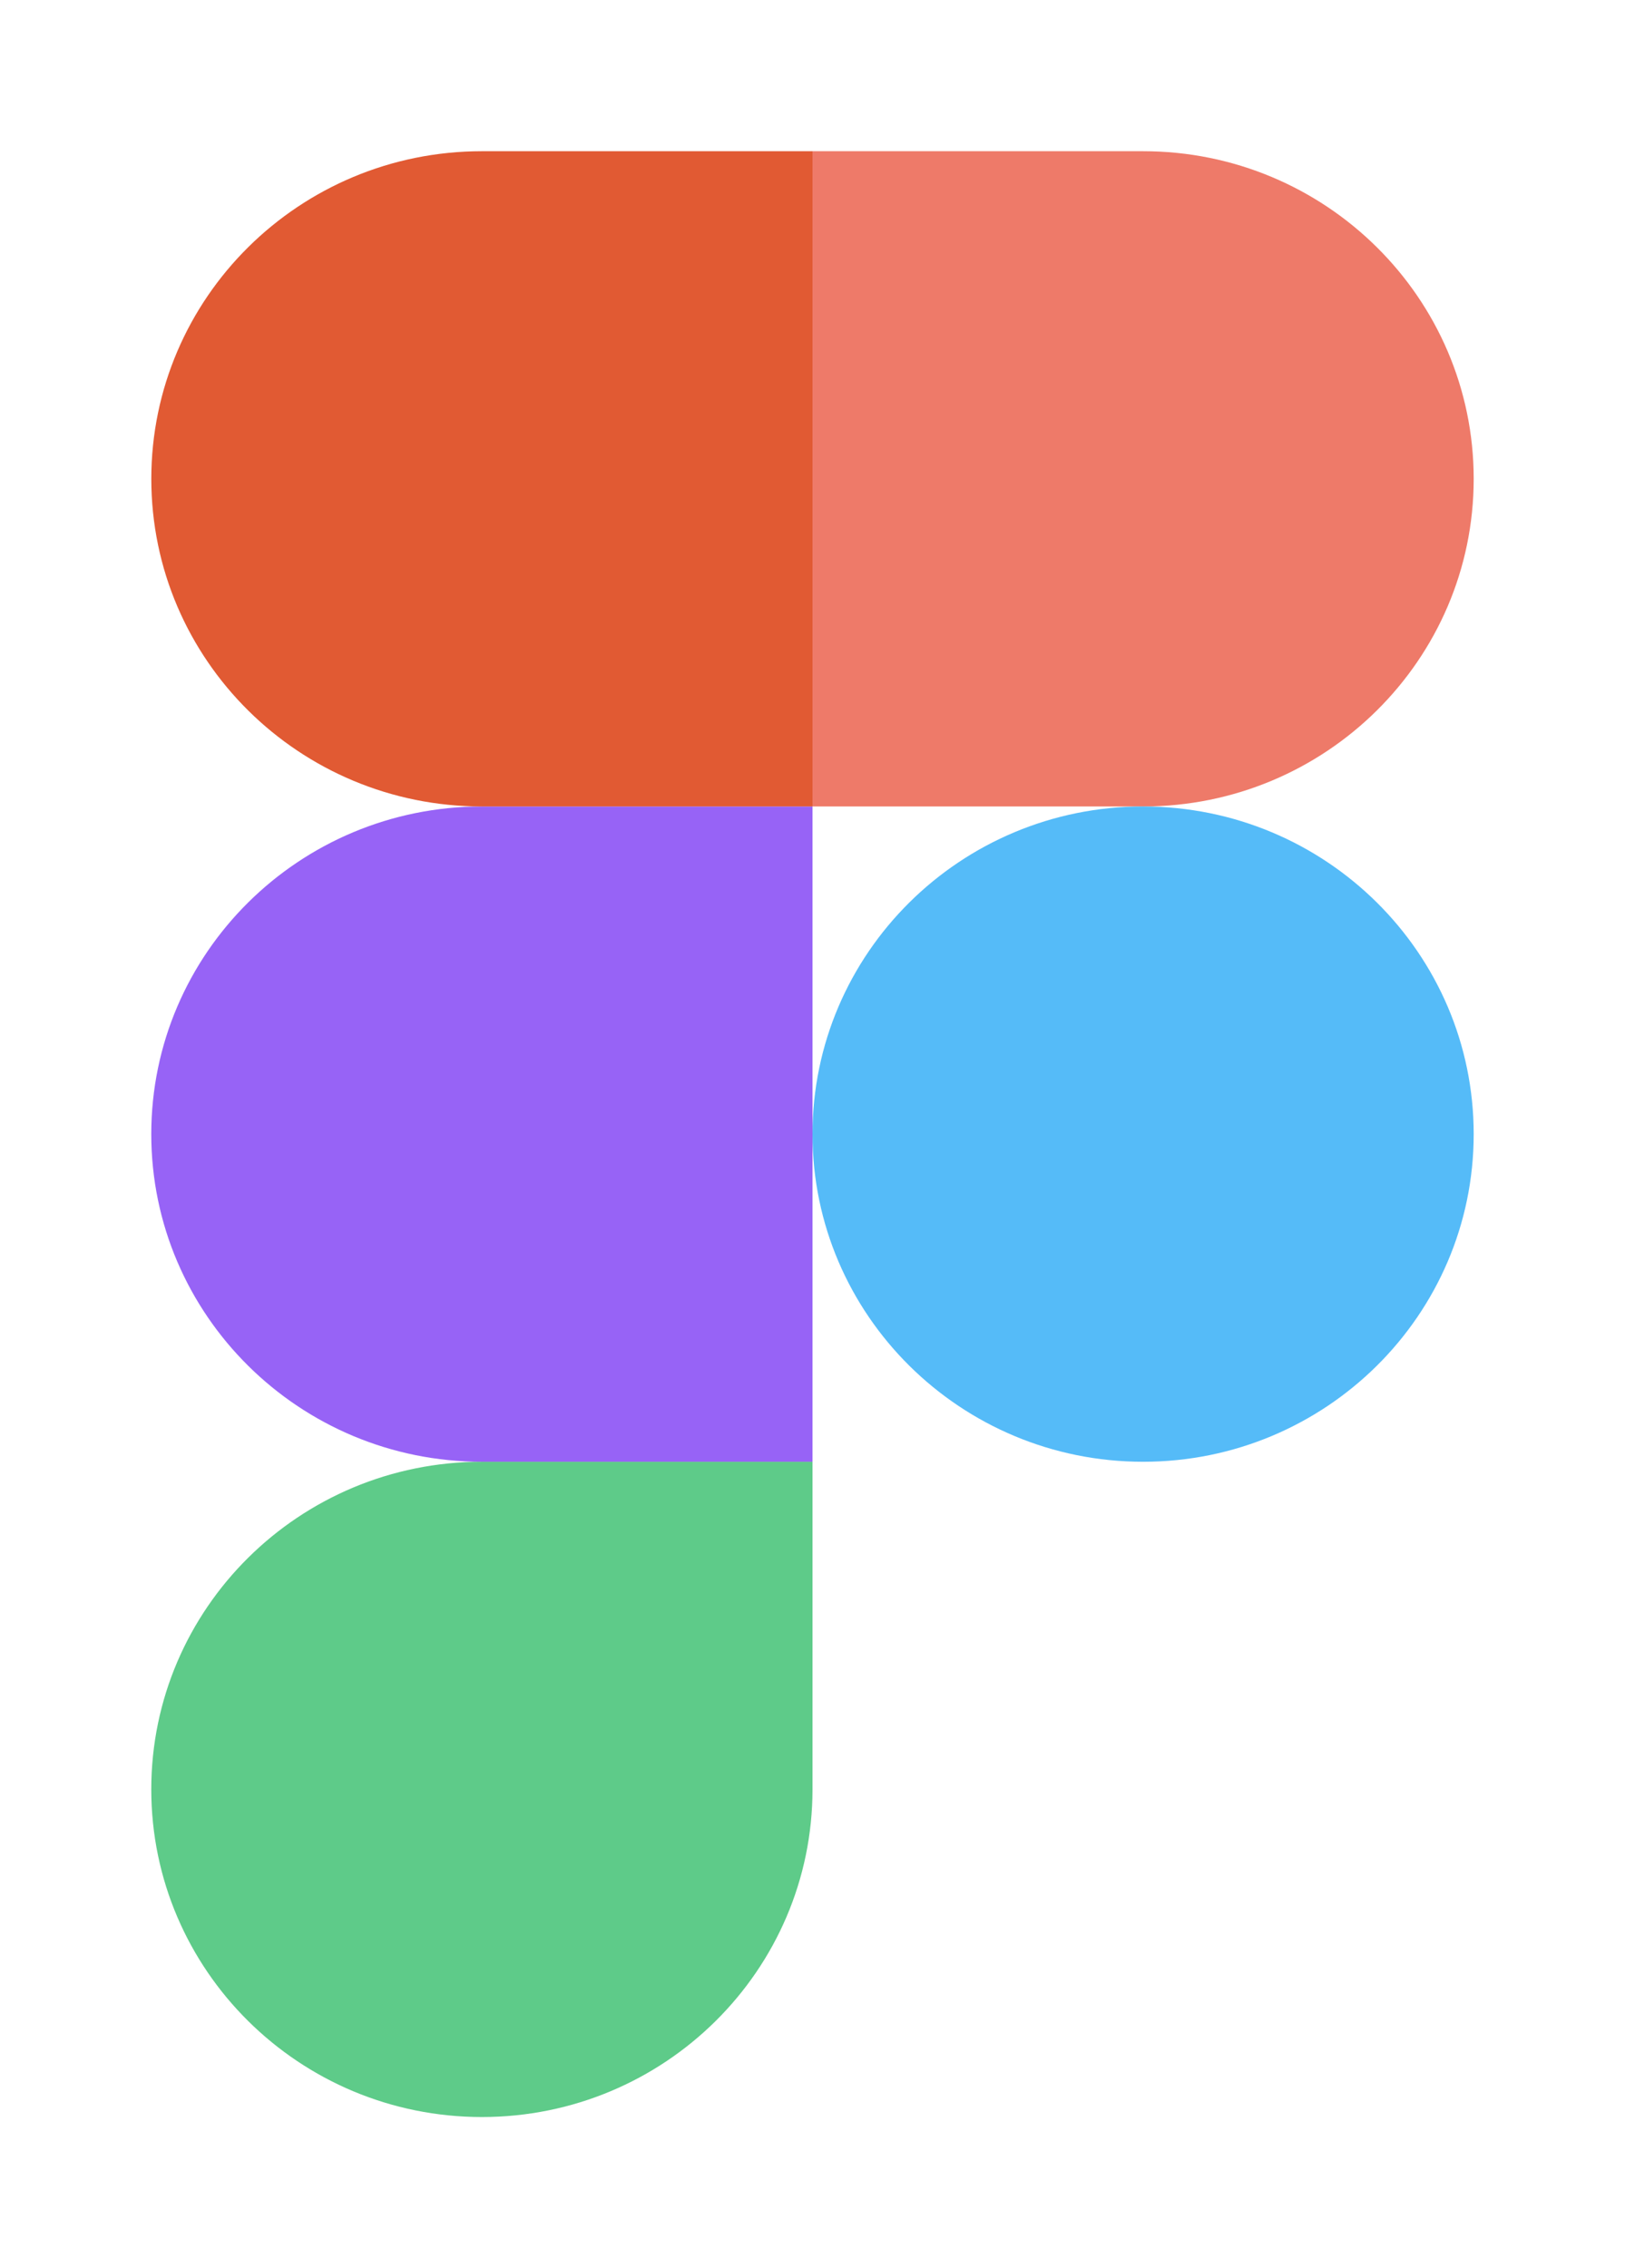 <svg xmlns="http://www.w3.org/2000/svg" width="43" height="60" fill="none" viewBox="0 0 43 60"><g filter="url(#filter0_d)"><path fill="#5ECB89" d="M12.752 56C17.581 56 21.5 52.117 21.5 47.333V38.667H12.752C7.923 38.667 4.003 42.549 4.003 47.333C4.003 52.117 7.923 56 12.752 56Z"/><path fill="#9763F6" d="M4.003 30C4.003 25.216 7.923 21.333 12.752 21.333H21.5V38.667H12.752C7.923 38.667 4.003 34.784 4.003 30Z"/><path fill="#E15A33" d="M4.004 12.667C4.004 7.883 7.923 4 12.752 4H21.5V21.333H12.752C7.923 21.333 4.004 17.451 4.004 12.667Z"/><path fill="#EE7A69" d="M21.5 4H30.248C35.077 4 38.996 7.883 38.996 12.667C38.996 17.451 35.077 21.333 30.248 21.333H21.5V4Z"/><path fill="#55BBF8" d="M38.996 30C38.996 34.784 35.077 38.667 30.248 38.667C25.419 38.667 21.5 34.784 21.5 30C21.5 25.216 25.419 21.333 30.248 21.333C35.077 21.333 38.996 25.216 38.996 30Z"/></g><defs><filter id="filter0_d" width="43" height="60" x="0" y="0" color-interpolation-filters="sRGB" filterUnits="userSpaceOnUse"><feFlood flood-opacity="0" result="BackgroundImageFix"/><feColorMatrix in="SourceAlpha" type="matrix" values="0 0 0 0 0 0 0 0 0 0 0 0 0 0 0 0 0 0 127 0"/><feOffset/><feGaussianBlur stdDeviation="2"/><feColorMatrix type="matrix" values="0 0 0 0 0 0 0 0 0 0 0 0 0 0 0 0 0 0 0.1 0"/><feBlend in2="BackgroundImageFix" mode="normal" result="effect1_dropShadow"/><feBlend in="SourceGraphic" in2="effect1_dropShadow" mode="normal" result="shape"/></filter></defs></svg>